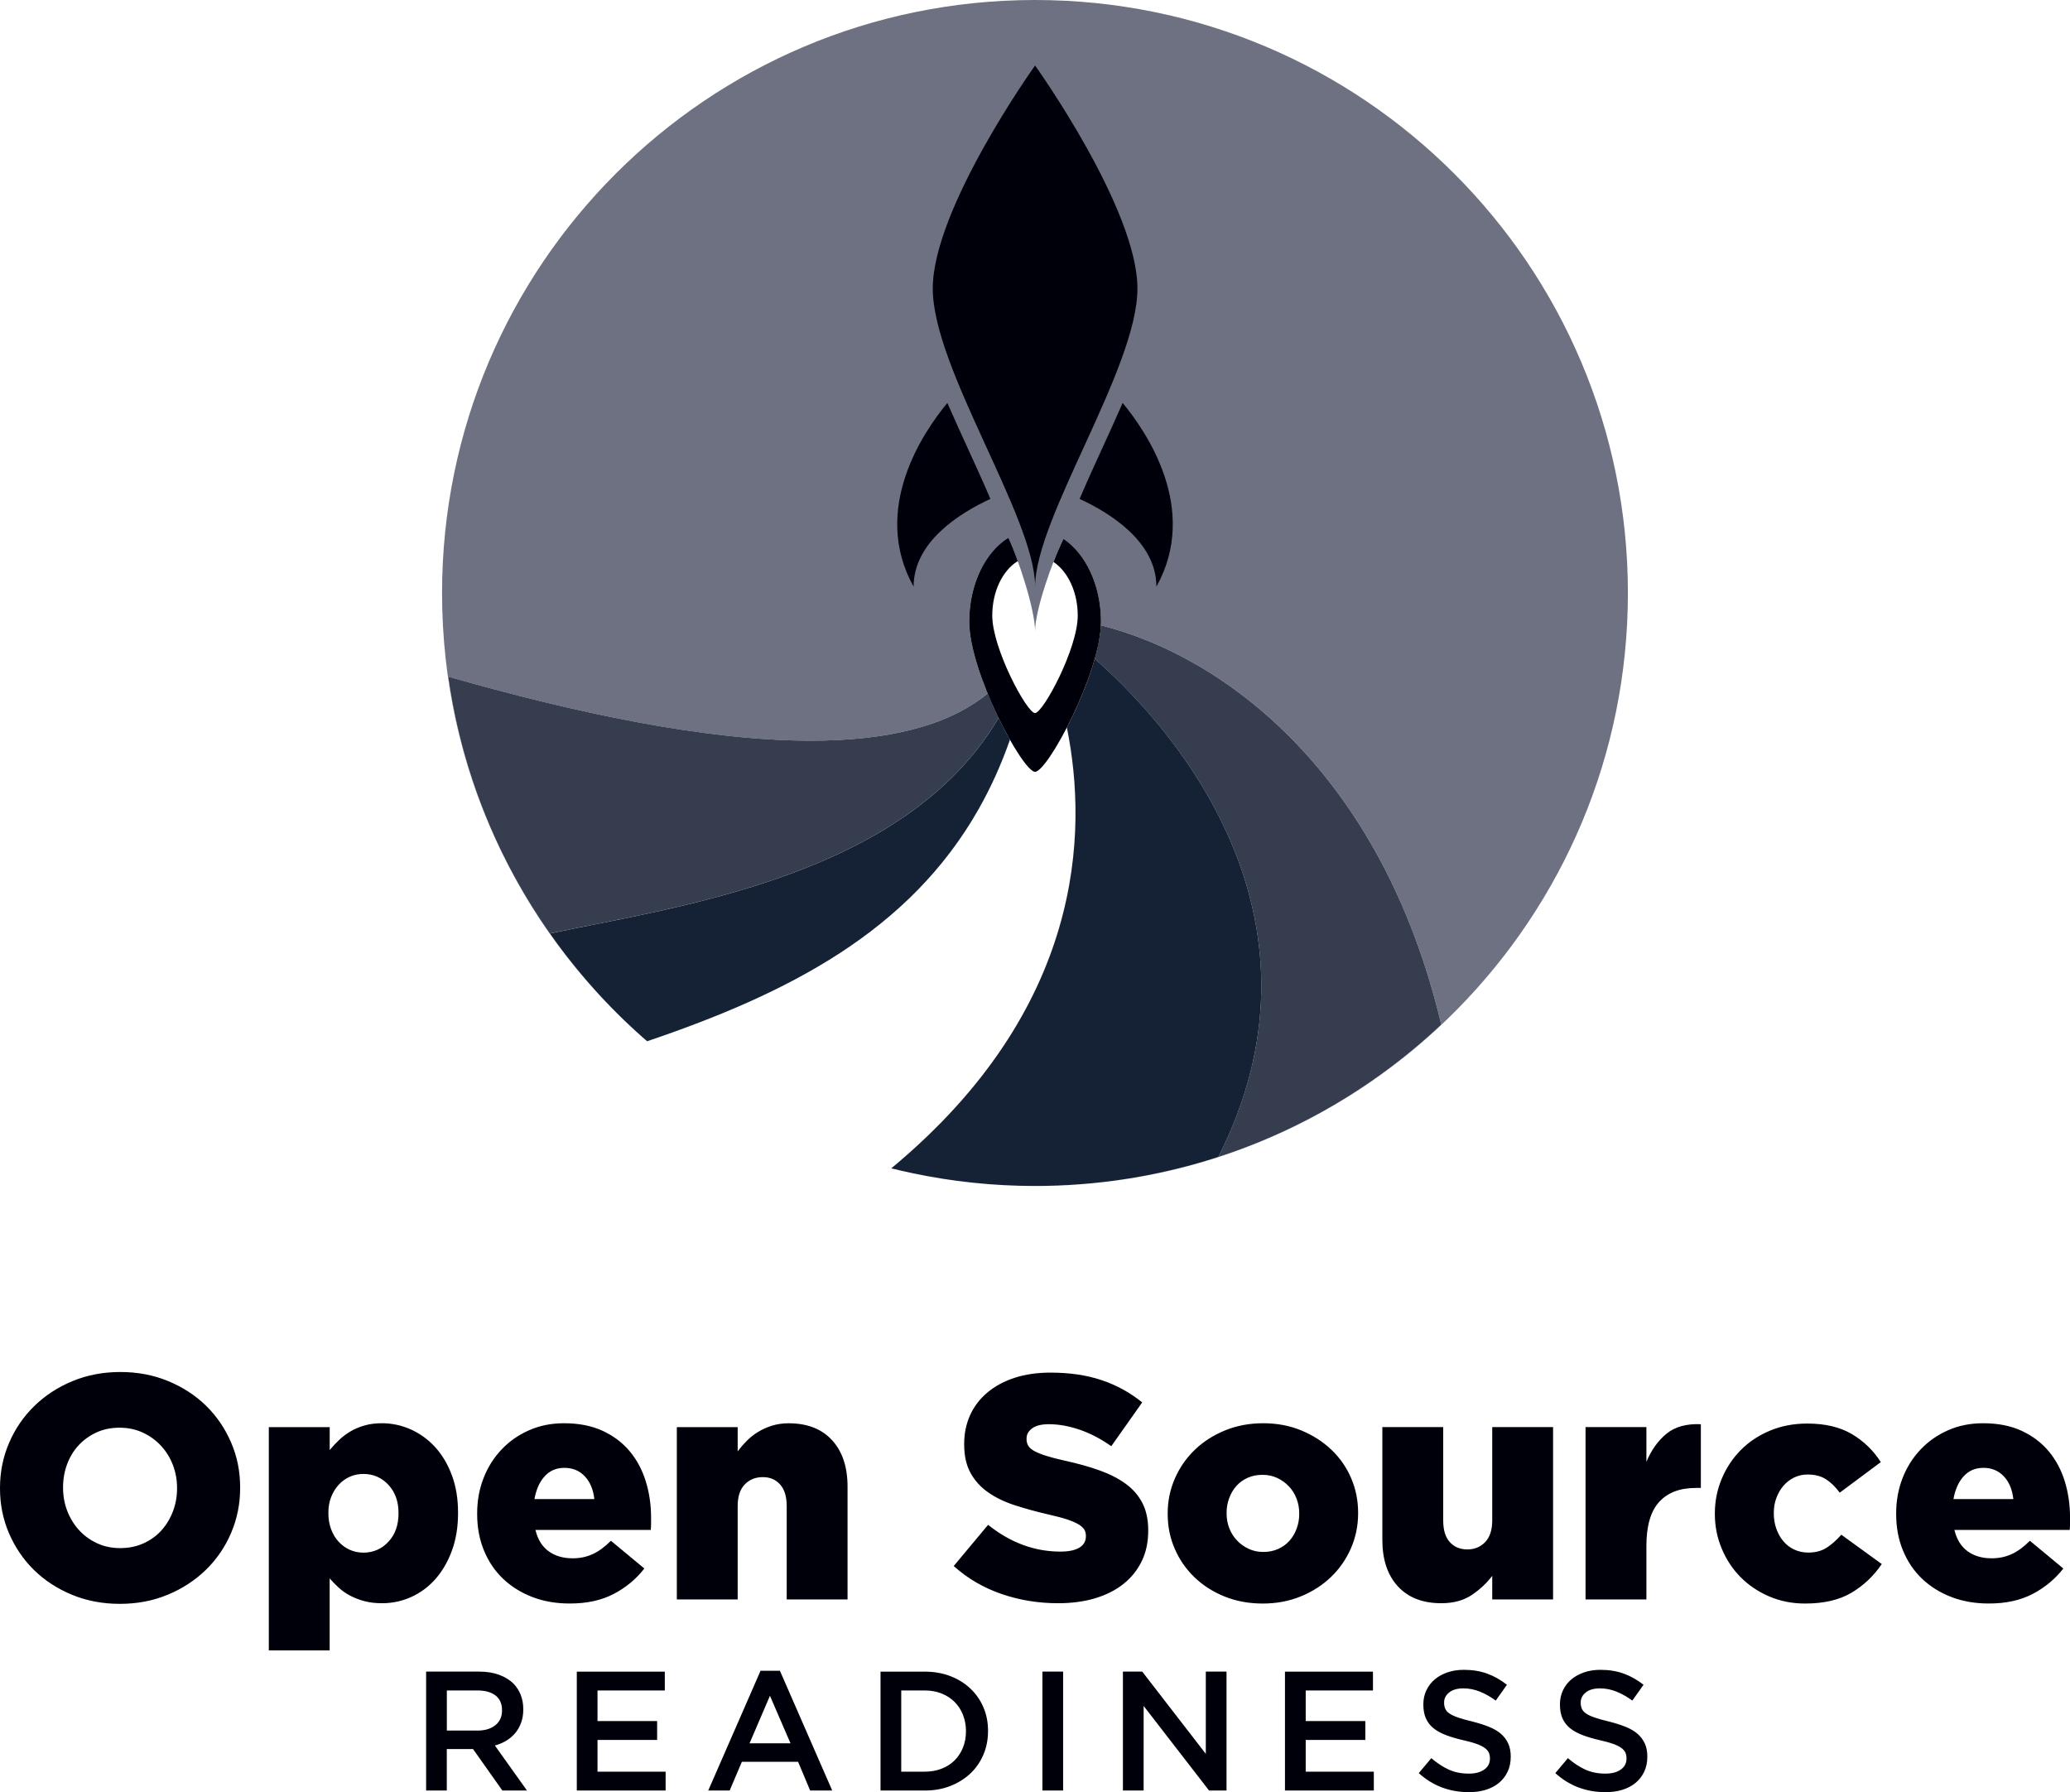<?xml version="1.0" encoding="utf-8"?>
<!-- Generator: Adobe Illustrator 24.1.0, SVG Export Plug-In . SVG Version: 6.00 Build 0)  -->
<svg version="1.1" id="Layer_1" xmlns="http://www.w3.org/2000/svg" xmlns:xlink="http://www.w3.org/1999/xlink" x="0px" y="0px"
	 viewBox="0 0 533.72 462.05" style="enable-background:new 0 0 533.72 462.05;" xml:space="preserve">
<style type="text/css">
	.st0{fill:#6D7181;}
	.st1{fill:#353D4F;}
	.st2{fill:#152235;}
	.st3{fill:#00000A;}
</style>
<g>
	<path class="st0" d="M268.81,305.74c0.33,0,0.67-0.01,1-0.02c0.01,0,0.02,0,0.03,0c0.01,0,0.01,0,0.02,0
		c39.37-0.76,75.07-16.43,101.75-41.56c-15.38-65-56.07-94.99-87.77-102.95c0.01-0.32,0.02-0.63,0.02-0.94
		c0-9.42-3.95-17.53-9.66-21.35c-2.77,5.44-7.32,18.37-7.32,23.8c0-5.53-4.34-18.72-6.88-24.09c-5.95,3.68-10.1,11.98-10.1,21.64
		c0,5.04,2.04,11.94,4.74,18.52c-10.54,8.67-26.52,12.16-45.57,12.17c-27.2,0-60.66-7.13-93.52-16.51
		c5.16,36.43,23.12,68.73,49.23,92.18c-31.17-27.99-50.8-68.56-50.8-113.75C113.99,68.44,182.43,0,266.86,0
		s152.87,68.44,152.87,152.87C419.74,236.66,352.35,304.7,268.81,305.74 M252.96,277.66c26.63-34.01,26.58-68.02,22.12-90.1l0,0
		C279.54,209.63,279.59,243.65,252.96,277.66 M260.39,190.69c-0.36-0.64-0.73-1.3-1.09-1.99
		C259.67,189.39,260.03,190.06,260.39,190.69L260.39,190.69"/>
	<path class="st0" d="M229.81,301.2L229.81,301.2c9.34-7.75,16.97-15.65,23.15-23.54C246.77,285.55,239.15,293.45,229.81,301.2
		L229.81,301.2L229.81,301.2 M165.95,267.66c-0.39-0.34-0.78-0.68-1.16-1.03c0.31,0.28,0.62,0.56,0.94,0.84
		C165.8,267.53,165.88,267.59,165.95,267.66 M275.08,187.56L275.08,187.56c0.71-1.36,1.41-2.8,2.09-4.28
		c-0.24,0.53-0.49,1.05-0.74,1.56C275.99,185.77,275.53,186.68,275.08,187.56 M257.46,185.08c-0.98-2.01-1.93-4.14-2.81-6.3
		c0,0,0,0,0,0C255.53,180.95,256.49,183.07,257.46,185.08C257.46,185.08,257.46,185.08,257.46,185.08 M277.19,183.24
		C277.19,183.23,277.19,183.23,277.19,183.24C277.19,183.23,277.19,183.23,277.19,183.24 M282.22,169.99
		c0.9-3.17,1.5-6.19,1.62-8.78c0,0,0.01,0,0.01,0c-0.12,2.55-0.7,5.51-1.58,8.63c0,0,0,0,0,0
		C282.25,169.89,282.23,169.94,282.22,169.99"/>
	<path class="st1" d="M269.81,305.72c0.01,0,0.02,0,0.03,0C269.83,305.72,269.82,305.72,269.81,305.72 M269.86,305.72
		c15.42-0.3,30.28-2.91,44.26-7.45c30.21-59.72-8.39-107.81-31.86-128.43c0.88-3.12,1.46-6.08,1.58-8.63
		c31.7,7.96,72.39,37.95,87.77,102.95C344.93,289.29,309.23,304.96,269.86,305.72 M229.81,301.2L229.81,301.2
		c9.34-7.75,16.97-15.65,23.15-23.54c26.63-34.01,26.58-68.02,22.12-90.1c0.45-0.88,0.91-1.79,1.36-2.72
		c-0.45,0.93-0.9,1.84-1.36,2.72C280.58,214.76,279.38,260.09,229.81,301.2 M165.73,267.46c-0.31-0.28-0.63-0.56-0.94-0.84
		c-26.11-23.45-44.08-55.75-49.23-92.18c32.86,9.38,66.32,16.51,93.52,16.51c19.05,0,35.03-3.5,45.58-12.17
		c0.88,2.16,1.84,4.28,2.81,6.3c-24.06,40.86-82.69,48.6-115.68,55.57C148.71,250.5,156.74,259.51,165.73,267.46"/>
	<path class="st0" d="M266.86,305.75c-12.78,0-25.19-1.59-37.05-4.55l0,0c1.79,0.45,3.58,0.86,5.39,1.24
		C245.41,304.6,256,305.75,266.86,305.75c0.65,0,1.31-0.01,1.95-0.01C268.16,305.75,267.51,305.75,266.86,305.75 M166.85,268.44
		c-0.3-0.26-0.6-0.52-0.9-0.78C166.25,267.92,166.55,268.18,166.85,268.44c36.44-12.34,67.61-28.33,85.5-59.9
		c3.09-5.46,5.79-11.39,8.05-17.85l0,0C245.09,234.48,209.59,253.97,166.85,268.44 M259.3,188.71c-0.15-0.27-0.29-0.55-0.44-0.83
		c-0.47-0.9-0.94-1.83-1.4-2.79c0,0,0,0,0,0C258.07,186.34,258.69,187.55,259.3,188.71 M277.17,183.28
		c0.01-0.01,0.01-0.03,0.02-0.04C277.19,183.25,277.18,183.26,277.17,183.28 M277.2,183.23c1.97-4.26,3.78-8.9,5.02-13.24
		C280.98,174.33,279.17,178.96,277.2,183.23"/>
	<path class="st1" d="M266.86,305.75c-10.86,0-21.45-1.15-31.66-3.31C245.41,304.6,256,305.75,266.86,305.75
		c0.99,0,1.97-0.01,2.95-0.03c-0.33,0.01-0.67,0.01-1,0.02C268.17,305.74,267.51,305.75,266.86,305.75 M269.84,305.72
		c0.01,0,0.01,0,0.02,0C269.86,305.72,269.85,305.72,269.84,305.72 M252.35,208.54c3.09-5.46,5.79-11.39,8.05-17.85
		c-0.51-0.89-1.02-1.84-1.53-2.82c0.15,0.28,0.29,0.56,0.44,0.83c0.37,0.69,0.73,1.35,1.09,1.99
		C258.14,197.15,255.44,203.08,252.35,208.54"/>
	<path class="st1" d="M235.2,302.44c-1.81-0.38-3.6-0.79-5.39-1.24l0,0C231.59,301.65,233.39,302.06,235.2,302.44 M166.85,268.44
		c-0.3-0.26-0.6-0.52-0.9-0.78c-0.07-0.07-0.15-0.13-0.23-0.2C166.1,267.79,166.48,268.12,166.85,268.44
		c36.44-12.34,67.61-28.33,85.5-59.9C234.46,240.12,203.29,256.1,166.85,268.44 M258.86,187.88c-0.47-0.9-0.94-1.83-1.4-2.79
		c0,0,0,0,0,0C257.93,186.04,258.4,186.98,258.86,187.88 M276.44,184.84c0.25-0.51,0.49-1.04,0.74-1.56
		c0.01-0.01,0.01-0.03,0.02-0.04c0,0,0-0.01,0-0.01c1.97-4.26,3.79-8.9,5.02-13.24c0.02-0.05,0.03-0.1,0.04-0.15c0,0,0,0,0,0
		C280.87,174.78,278.72,180.1,276.44,184.84"/>
	<path class="st2" d="M266.86,305.75c-10.86,0-21.45-1.15-31.66-3.31c-1.81-0.38-3.6-0.79-5.39-1.24
		c49.57-41.11,50.77-86.44,45.27-113.64c0.45-0.88,0.91-1.79,1.36-2.72c2.28-4.74,4.43-10.06,5.83-15
		c23.47,20.61,62.06,68.71,31.86,128.43c-13.98,4.54-28.83,7.15-44.26,7.45c-0.01,0-0.01,0-0.02,0c-0.01,0-0.02,0-0.03,0
		C268.83,305.74,267.85,305.75,266.86,305.75 M166.85,268.44c-0.38-0.33-0.75-0.65-1.12-0.98c-8.99-7.95-17.02-16.96-23.94-26.8
		c32.98-6.97,91.61-14.71,115.68-55.57c0.46,0.96,0.93,1.89,1.4,2.79c0.51,0.98,1.02,1.93,1.53,2.82
		c-2.26,6.46-4.95,12.38-8.05,17.85C234.46,240.12,203.29,256.1,166.85,268.44"/>
	<path class="st3" d="M293.27,74.38c0-20.65-26.39-57.49-26.39-57.49S240.5,53.73,240.5,74.38c0,20.65,26.39,59.08,26.39,76.86
		C266.89,133.46,293.27,95.03,293.27,74.38L293.27,74.38z"/>
	<path class="st3" d="M278.36,128.62c7.82,3.61,19.8,11.02,19.8,22.63c11.11-19.95-2.5-39.88-8.7-47.37
		C285.84,112.19,281.72,120.74,278.36,128.62L278.36,128.62z"/>
	<path class="st3" d="M255.36,128.62c-7.82,3.61-19.8,11.02-19.8,22.63c-11.11-19.95,2.5-39.88,8.7-47.37
		C247.88,112.19,252,120.74,255.36,128.62L255.36,128.62z"/>
	<path class="st3" d="M283.87,160.27c0-9.42-3.95-17.53-9.66-21.35c-0.77,1.51-1.67,3.61-2.58,5.95c3.7,2.48,6.25,7.74,6.25,13.84
		c0,8.49-8.93,25.12-11.02,25.12c-2.08,0-11.02-16.64-11.02-25.12c0-6.27,2.69-11.65,6.55-14.04c0.06,0.13,0.13,0.28,0.19,0.42
		c-0.91-2.57-1.83-4.87-2.58-6.47c-5.95,3.68-10.1,11.98-10.1,21.64c0,13.08,13.77,38.72,16.98,38.72
		C270.1,198.99,283.87,173.35,283.87,160.27L283.87,160.27z"/>
	<path class="st3" d="M115.21,446.15v-10.34h7.86c2.02,0,3.59,0.43,4.7,1.3c1.11,0.86,1.67,2.13,1.67,3.8V441
		c0,1.58-0.57,2.84-1.71,3.76c-1.14,0.92-2.68,1.39-4.61,1.39H115.21L115.21,446.15z M109.86,461.61h5.34v-10.69h6.68h0.09
		l7.56,10.69h6.35l-8.28-11.61c1.08-0.29,2.07-0.71,2.96-1.25c0.89-0.54,1.66-1.2,2.3-1.97c0.64-0.77,1.15-1.66,1.51-2.67
		c0.37-1.01,0.55-2.14,0.55-3.39v-0.09c0-1.34-0.22-2.57-0.66-3.68c-0.44-1.11-1.07-2.09-1.88-2.93c-0.99-0.96-2.23-1.72-3.72-2.26
		c-1.49-0.54-3.2-0.81-5.12-0.81h-13.67V461.61L109.86,461.61z M148.71,461.61h22.91v-4.86h-17.56v-8.19h15.37v-4.86h-15.37v-7.88
		h17.35v-4.86h-22.69V461.61L148.71,461.61z M193.26,449.44l5.26-12.26l5.3,12.26H193.26L193.26,449.44z M182.61,461.61h5.52
		l3.15-7.4h14.5l3.11,7.4h5.69l-13.49-30.88h-4.99L182.61,461.61L182.61,461.61z M232.37,456.75v-20.94h6.04
		c1.61,0,3.07,0.26,4.38,0.79c1.31,0.53,2.43,1.25,3.35,2.18c0.92,0.92,1.64,2.03,2.15,3.32c0.51,1.29,0.77,2.68,0.77,4.18v0.09
		c0,1.49-0.26,2.88-0.77,4.16c-0.51,1.27-1.23,2.38-2.15,3.3c-0.92,0.92-2.04,1.64-3.35,2.15c-1.31,0.51-2.77,0.77-4.38,0.77H232.37
		L232.37,456.75z M227.03,461.61h11.43c2.39,0,4.59-0.39,6.59-1.18c2-0.79,3.72-1.87,5.17-3.24c1.45-1.37,2.56-2.99,3.35-4.86
		c0.79-1.87,1.18-3.88,1.18-6.04v-0.09c0-2.16-0.39-4.17-1.18-6.02c-0.79-1.85-1.9-3.47-3.35-4.84c-1.45-1.37-3.17-2.45-5.17-3.22
		c-2-0.77-4.2-1.16-6.59-1.16h-11.43V461.61L227.03,461.61z M268.77,461.61h5.34v-30.66h-5.34V461.61L268.77,461.61z M289.53,461.61
		h5.34V439.8l16.87,21.81h4.5v-30.66h-5.34v21.2l-16.39-21.2h-4.98V461.61L289.53,461.61z M331.31,461.61h22.91v-4.86h-17.56v-8.19
		h15.37v-4.86h-15.37v-7.88H354v-4.86h-22.69V461.61L331.31,461.61z M383.04,461.44c1.34-0.41,2.49-1.01,3.44-1.8
		c0.95-0.79,1.7-1.75,2.24-2.89c0.54-1.14,0.8-2.42,0.8-3.85v-0.09c0-1.25-0.21-2.36-0.64-3.31s-1.05-1.78-1.87-2.5
		c-0.82-0.71-1.85-1.32-3.1-1.82c-1.24-0.5-2.67-0.95-4.28-1.36c-1.46-0.35-2.67-0.68-3.62-1.01c-0.95-0.32-1.7-0.66-2.24-1.03
		c-0.54-0.36-0.91-0.77-1.12-1.23c-0.21-0.45-0.31-0.97-0.31-1.56v-0.09c0-1.02,0.44-1.88,1.31-2.58c0.88-0.7,2.1-1.05,3.68-1.05
		c1.4,0,2.79,0.27,4.16,0.81c1.37,0.54,2.76,1.32,4.16,2.34l2.89-4.07c-1.58-1.26-3.26-2.21-5.06-2.87
		c-1.8-0.66-3.82-0.99-6.07-0.99c-1.52,0-2.92,0.22-4.2,0.66c-1.28,0.44-2.38,1.04-3.29,1.82c-0.91,0.77-1.63,1.71-2.15,2.8
		c-0.52,1.1-0.78,2.3-0.78,3.61v0.09c0,1.4,0.23,2.6,0.68,3.59c0.45,0.99,1.11,1.83,1.98,2.52c0.86,0.69,1.93,1.27,3.2,1.75
		c1.27,0.48,2.73,0.91,4.37,1.29c1.44,0.32,2.6,0.64,3.49,0.96c0.89,0.32,1.6,0.67,2.11,1.05c0.51,0.38,0.86,0.78,1.05,1.21
		c0.19,0.42,0.29,0.91,0.29,1.47v0.09c0,1.17-0.49,2.1-1.47,2.8c-0.98,0.7-2.3,1.05-3.96,1.05c-1.93,0-3.65-0.34-5.17-1.03
		c-1.52-0.69-3.02-1.67-4.51-2.96l-3.24,3.86c1.84,1.66,3.84,2.9,6,3.7c2.16,0.8,4.42,1.2,6.79,1.2
		C380.22,462.05,381.69,461.85,383.04,461.44L383.04,461.44z M418.25,461.44c1.34-0.41,2.49-1.01,3.45-1.8
		c0.95-0.79,1.7-1.75,2.24-2.89c0.54-1.14,0.8-2.42,0.8-3.85v-0.09c0-1.25-0.21-2.36-0.64-3.31s-1.05-1.78-1.87-2.5
		c-0.82-0.71-1.85-1.32-3.1-1.82c-1.24-0.5-2.67-0.95-4.28-1.36c-1.46-0.35-2.67-0.68-3.62-1.01c-0.95-0.32-1.7-0.66-2.24-1.03
		c-0.54-0.36-0.91-0.77-1.12-1.23c-0.21-0.45-0.31-0.97-0.31-1.56v-0.09c0-1.02,0.44-1.88,1.31-2.58c0.88-0.7,2.1-1.05,3.68-1.05
		c1.4,0,2.79,0.27,4.16,0.81c1.37,0.54,2.76,1.32,4.16,2.34l2.89-4.07c-1.58-1.26-3.26-2.21-5.06-2.87
		c-1.8-0.66-3.82-0.99-6.07-0.99c-1.52,0-2.92,0.22-4.2,0.66c-1.28,0.44-2.38,1.04-3.29,1.82c-0.91,0.77-1.63,1.71-2.15,2.8
		c-0.52,1.1-0.78,2.3-0.78,3.61v0.09c0,1.4,0.23,2.6,0.68,3.59c0.45,0.99,1.11,1.83,1.98,2.52c0.86,0.69,1.93,1.27,3.2,1.75
		c1.27,0.48,2.73,0.91,4.37,1.29c1.43,0.32,2.6,0.64,3.49,0.96c0.89,0.32,1.6,0.67,2.11,1.05c0.51,0.38,0.86,0.78,1.05,1.21
		c0.19,0.42,0.28,0.91,0.28,1.47v0.09c0,1.17-0.49,2.1-1.47,2.8c-0.98,0.7-2.3,1.05-3.96,1.05c-1.93,0-3.65-0.34-5.17-1.03
		c-1.52-0.69-3.02-1.67-4.51-2.96l-3.24,3.86c1.84,1.66,3.84,2.9,6,3.7c2.16,0.8,4.42,1.2,6.79,1.2
		C415.43,462.05,416.91,461.85,418.25,461.44L418.25,461.44z"/>
	<path class="st3" d="M24.99,397.84c-1.81-0.85-3.36-1.98-4.65-3.41c-1.29-1.42-2.29-3.07-3.01-4.93c-0.71-1.86-1.07-3.83-1.07-5.91
		v-0.16c0-2.08,0.34-4.05,1.03-5.91c0.69-1.86,1.67-3.49,2.96-4.89c1.29-1.4,2.83-2.51,4.61-3.33c1.78-0.82,3.77-1.23,5.97-1.23
		c2.2,0,4.2,0.43,6.01,1.27c1.81,0.85,3.38,1.98,4.69,3.41c1.32,1.42,2.33,3.07,3.05,4.93c0.71,1.86,1.07,3.83,1.07,5.91v0.16
		c0,2.08-0.36,4.05-1.07,5.91c-0.71,1.86-1.7,3.49-2.96,4.89c-1.26,1.4-2.8,2.51-4.61,3.33c-1.81,0.82-3.82,1.23-6.01,1.23
		C28.81,399.12,26.8,398.69,24.99,397.84L24.99,397.84z M43.2,411.15c3.78-1.56,7.06-3.7,9.85-6.4c2.79-2.71,4.97-5.89,6.53-9.53
		c1.56-3.64,2.34-7.51,2.34-11.62v-0.16c0-4.11-0.78-7.97-2.34-11.58c-1.56-3.61-3.71-6.76-6.45-9.45c-2.74-2.68-6-4.8-9.77-6.36
		c-3.78-1.56-7.88-2.34-12.32-2.34c-4.43,0-8.54,0.78-12.32,2.34c-3.78,1.56-7.06,3.7-9.85,6.41c-2.79,2.71-4.97,5.89-6.53,9.53
		C0.78,375.62,0,379.49,0,383.59v0.16c0,4.11,0.78,7.97,2.34,11.58c1.56,3.61,3.71,6.76,6.45,9.45c2.74,2.68,6,4.8,9.77,6.36
		c3.78,1.56,7.88,2.34,12.32,2.34C35.31,413.49,39.42,412.71,43.2,411.15L43.2,411.15z M90.15,399.53
		c-1.09-0.49-2.04-1.19-2.86-2.09c-0.82-0.9-1.46-1.97-1.92-3.2c-0.46-1.23-0.7-2.59-0.7-4.07V390c0-1.48,0.23-2.82,0.7-4.02
		c0.46-1.2,1.1-2.26,1.92-3.16c0.82-0.9,1.77-1.6,2.86-2.09c1.09-0.49,2.26-0.74,3.52-0.74c2.56,0,4.72,0.93,6.46,2.79
		c1.74,1.86,2.62,4.27,2.62,7.23v0.17c0,3.01-0.87,5.45-2.62,7.31c-1.74,1.86-3.9,2.79-6.46,2.79
		C92.41,400.27,91.24,400.02,90.15,399.53L90.15,399.53z M69.31,425.48H85v-18.56c0.71,0.82,1.5,1.63,2.37,2.42
		c0.87,0.79,1.86,1.48,2.95,2.05c1.09,0.57,2.31,1.04,3.65,1.4c1.34,0.36,2.85,0.53,4.55,0.53c2.62,0,5.12-0.53,7.49-1.6
		c2.38-1.07,4.45-2.6,6.23-4.6c1.77-2,3.2-4.43,4.26-7.31c1.07-2.87,1.6-6.12,1.6-9.73v-0.16c0-3.56-0.53-6.76-1.6-9.61
		c-1.06-2.85-2.5-5.26-4.3-7.23c-1.8-1.97-3.89-3.49-6.27-4.56c-2.38-1.07-4.88-1.6-7.49-1.6c-1.64,0-3.13,0.19-4.46,0.58
		c-1.34,0.38-2.54,0.89-3.6,1.52c-1.07,0.63-2.04,1.36-2.91,2.18c-0.87,0.82-1.69,1.7-2.46,2.63v-5.91H69.31V425.48L69.31,425.48z
		 M137.8,386.47c0.44-2.46,1.31-4.42,2.63-5.87c1.31-1.45,3.01-2.18,5.09-2.18c2.14,0,3.89,0.73,5.26,2.18
		c1.37,1.45,2.19,3.41,2.46,5.87H137.8L137.8,386.47z M158.21,410.94c3.15-1.64,5.79-3.83,7.93-6.57l-8.62-7.15
		c-1.59,1.59-3.16,2.74-4.72,3.45c-1.56,0.71-3.27,1.07-5.13,1.07c-2.46,0-4.53-0.6-6.2-1.81c-1.67-1.2-2.81-3.04-3.41-5.5h29.73
		c0.05-0.55,0.08-1.1,0.08-1.64c0-0.55,0-1.07,0-1.56c0-3.28-0.45-6.39-1.36-9.32c-0.9-2.93-2.27-5.5-4.11-7.72
		c-1.84-2.22-4.16-3.98-6.98-5.3c-2.82-1.31-6.15-1.97-9.98-1.97c-3.29,0-6.3,0.6-9.03,1.81c-2.74,1.21-5.11,2.86-7.1,4.97
		c-2,2.11-3.55,4.57-4.64,7.39c-1.1,2.82-1.64,5.84-1.64,9.07v0.16c0,3.45,0.59,6.6,1.77,9.44c1.18,2.85,2.82,5.27,4.93,7.27
		c2.11,2,4.61,3.56,7.51,4.68c2.9,1.12,6.1,1.68,9.61,1.68C151.27,413.41,155.06,412.58,158.21,410.94L158.21,410.94z
		 M174.51,412.34h15.69v-24.06c0-2.46,0.61-4.32,1.82-5.58c1.22-1.26,2.77-1.89,4.66-1.89c1.84,0,3.32,0.63,4.46,1.89
		c1.13,1.26,1.7,3.12,1.7,5.58v24.06h15.69v-29.07c0-5.09-1.34-9.09-4-11.99c-2.67-2.9-6.4-4.35-11.19-4.35c-1.57,0-3,0.21-4.3,0.62
		c-1.3,0.41-2.49,0.95-3.57,1.6c-1.08,0.66-2.05,1.43-2.92,2.3c-0.87,0.88-1.65,1.78-2.35,2.71v-6.24h-15.69V412.34L174.51,412.34z
		 M282.34,412.05c2.85-0.85,5.28-2.08,7.31-3.69c2.03-1.61,3.6-3.57,4.72-5.86c1.12-2.29,1.68-4.92,1.68-7.87v-0.17
		c0-2.68-0.49-4.99-1.48-6.93c-0.99-1.94-2.41-3.59-4.27-4.96c-1.86-1.37-4.12-2.53-6.77-3.48c-2.66-0.96-5.63-1.79-8.91-2.5
		c-1.97-0.44-3.6-0.86-4.89-1.27c-1.29-0.41-2.3-0.82-3.04-1.23c-0.74-0.41-1.26-0.86-1.56-1.35c-0.3-0.49-0.45-1.07-0.45-1.72
		v-0.16c0-1.04,0.48-1.91,1.44-2.62c0.96-0.71,2.4-1.07,4.31-1.07c2.57,0,5.24,0.48,8.01,1.44c2.76,0.96,5.46,2.37,8.09,4.23
		l7.97-11.29c-3.12-2.53-6.61-4.45-10.47-5.74c-3.86-1.3-8.25-1.94-13.18-1.94c-3.45,0-6.54,0.45-9.28,1.35
		c-2.74,0.9-5.08,2.17-7.02,3.81c-1.94,1.64-3.42,3.58-4.43,5.82c-1.01,2.24-1.52,4.7-1.52,7.38v0.16c0,2.95,0.56,5.43,1.68,7.42
		c1.12,2,2.65,3.66,4.6,5c1.94,1.34,4.23,2.43,6.86,3.28s5.47,1.63,8.54,2.34c1.97,0.44,3.57,0.86,4.81,1.27
		c1.23,0.41,2.22,0.83,2.96,1.27c0.74,0.44,1.24,0.89,1.52,1.35c0.27,0.47,0.41,1,0.41,1.6v0.16c0,1.26-0.56,2.23-1.68,2.91
		c-1.12,0.68-2.75,1.02-4.89,1.02c-6.68,0-12.89-2.3-18.64-6.9l-8.87,10.62c3.56,3.2,7.65,5.59,12.28,7.19
		c4.63,1.6,9.51,2.4,14.66,2.4C276.32,413.32,279.49,412.9,282.34,412.05L282.34,412.05z M321.93,399.29
		c-1.15-0.54-2.15-1.26-3-2.16c-0.85-0.9-1.51-1.94-1.97-3.13c-0.47-1.19-0.7-2.47-0.7-3.83V390c0-1.3,0.22-2.55,0.66-3.75
		c0.44-1.19,1.05-2.24,1.85-3.14c0.79-0.9,1.76-1.6,2.91-2.12c1.15-0.52,2.44-0.77,3.86-0.77c1.37,0,2.63,0.27,3.78,0.81
		c1.15,0.54,2.15,1.26,3,2.16c0.85,0.89,1.51,1.94,1.97,3.14c0.46,1.19,0.7,2.47,0.7,3.83v0.16c0,1.3-0.22,2.55-0.66,3.75
		c-0.44,1.2-1.05,2.24-1.85,3.14c-0.8,0.9-1.77,1.6-2.92,2.12c-1.15,0.52-2.44,0.77-3.86,0.77
		C324.33,400.1,323.08,399.83,321.93,399.29L321.93,399.29z M335.39,411.56c3.01-1.23,5.61-2.9,7.8-5.01
		c2.19-2.11,3.9-4.57,5.13-7.39c1.23-2.82,1.85-5.82,1.85-8.99V390c0-3.17-0.6-6.16-1.81-8.95c-1.2-2.79-2.9-5.23-5.09-7.31
		c-2.19-2.08-4.78-3.74-7.76-4.97c-2.98-1.23-6.26-1.85-9.81-1.85s-6.84,0.62-9.85,1.85c-3.01,1.23-5.61,2.9-7.8,5.01
		c-2.19,2.11-3.9,4.57-5.13,7.39c-1.23,2.82-1.85,5.82-1.85,8.99v0.16c0,3.18,0.6,6.16,1.81,8.95c1.2,2.79,2.9,5.24,5.09,7.35
		c2.19,2.11,4.78,3.76,7.76,4.97c2.98,1.2,6.25,1.81,9.81,1.81C329.1,413.41,332.38,412.79,335.39,411.56L335.39,411.56z
		 M379.48,411.19c2.11-1.42,3.87-3.07,5.27-4.93v6.08h15.69v-44.43h-15.69v24.06c0,2.46-0.61,4.33-1.82,5.59
		c-1.22,1.26-2.74,1.89-4.58,1.89c-1.89,0-3.41-0.63-4.54-1.89c-1.14-1.26-1.7-3.12-1.7-5.59v-24.06h-15.69v29.07
		c0,5.09,1.33,9.09,4,11.99c2.67,2.9,6.4,4.35,11.19,4.35C374.75,413.32,377.37,412.61,379.48,411.19L379.48,411.19z M408.81,412.34
		h15.69v-13.8c0-5.14,1.09-8.92,3.29-11.33c2.19-2.41,5.34-3.61,9.44-3.61h1.31v-16.43c-3.72-0.16-6.68,0.66-8.87,2.46
		c-2.19,1.81-3.91,4.22-5.17,7.23v-8.95h-15.69V412.34L408.81,412.34z M477.39,410.61c3.12-1.86,5.72-4.32,7.8-7.39l-10.43-7.56
		c-1.26,1.42-2.53,2.55-3.82,3.37c-1.29,0.82-2.86,1.23-4.72,1.23c-1.31,0-2.52-0.26-3.61-0.78c-1.1-0.52-2.03-1.23-2.79-2.14
		c-0.77-0.9-1.37-1.97-1.81-3.2c-0.44-1.23-0.66-2.56-0.66-3.98V390c0-1.37,0.22-2.64,0.66-3.82c0.44-1.18,1.04-2.22,1.81-3.12
		c0.77-0.9,1.68-1.61,2.75-2.14c1.07-0.52,2.23-0.78,3.49-0.78c1.92,0,3.5,0.41,4.76,1.23c1.26,0.82,2.44,1.97,3.53,3.45l10.59-7.88
		c-1.92-3.01-4.41-5.42-7.47-7.23c-3.07-1.81-6.9-2.71-11.5-2.71c-3.5,0-6.72,0.62-9.65,1.85c-2.93,1.23-5.43,2.9-7.51,5.01
		c-2.08,2.11-3.71,4.57-4.89,7.39c-1.18,2.82-1.77,5.79-1.77,8.91v0.16c0,3.12,0.59,6.09,1.77,8.91c1.18,2.82,2.79,5.27,4.85,7.35
		c2.05,2.08,4.5,3.74,7.35,4.97c2.85,1.23,5.94,1.85,9.28,1.85C470.27,413.41,474.27,412.47,477.39,410.61L477.39,410.61z
		 M503.67,386.47c0.44-2.46,1.31-4.42,2.63-5.87c1.31-1.45,3.01-2.18,5.09-2.18c2.14,0,3.89,0.73,5.26,2.18
		c1.37,1.45,2.19,3.41,2.46,5.87H503.67L503.67,386.47z M524.07,410.94c3.15-1.64,5.79-3.83,7.93-6.57l-8.62-7.15
		c-1.59,1.59-3.16,2.74-4.72,3.45c-1.56,0.71-3.27,1.07-5.13,1.07c-2.46,0-4.53-0.6-6.2-1.81c-1.67-1.2-2.81-3.04-3.41-5.5h29.73
		c0.05-0.55,0.08-1.1,0.08-1.64c0-0.55,0-1.07,0-1.56c0-3.28-0.45-6.39-1.35-9.32c-0.9-2.93-2.27-5.5-4.11-7.72
		c-1.84-2.22-4.16-3.98-6.98-5.3s-6.15-1.97-9.98-1.97c-3.28,0-6.3,0.6-9.03,1.81c-2.74,1.21-5.1,2.86-7.1,4.97
		c-2,2.11-3.55,4.57-4.64,7.39c-1.1,2.82-1.64,5.84-1.64,9.07v0.16c0,3.45,0.59,6.6,1.77,9.44c1.18,2.85,2.82,5.27,4.93,7.27
		c2.11,2,4.61,3.56,7.52,4.68c2.9,1.12,6.1,1.68,9.61,1.68C517.13,413.41,520.92,412.58,524.07,410.94L524.07,410.94z"/>
</g>
</svg>
